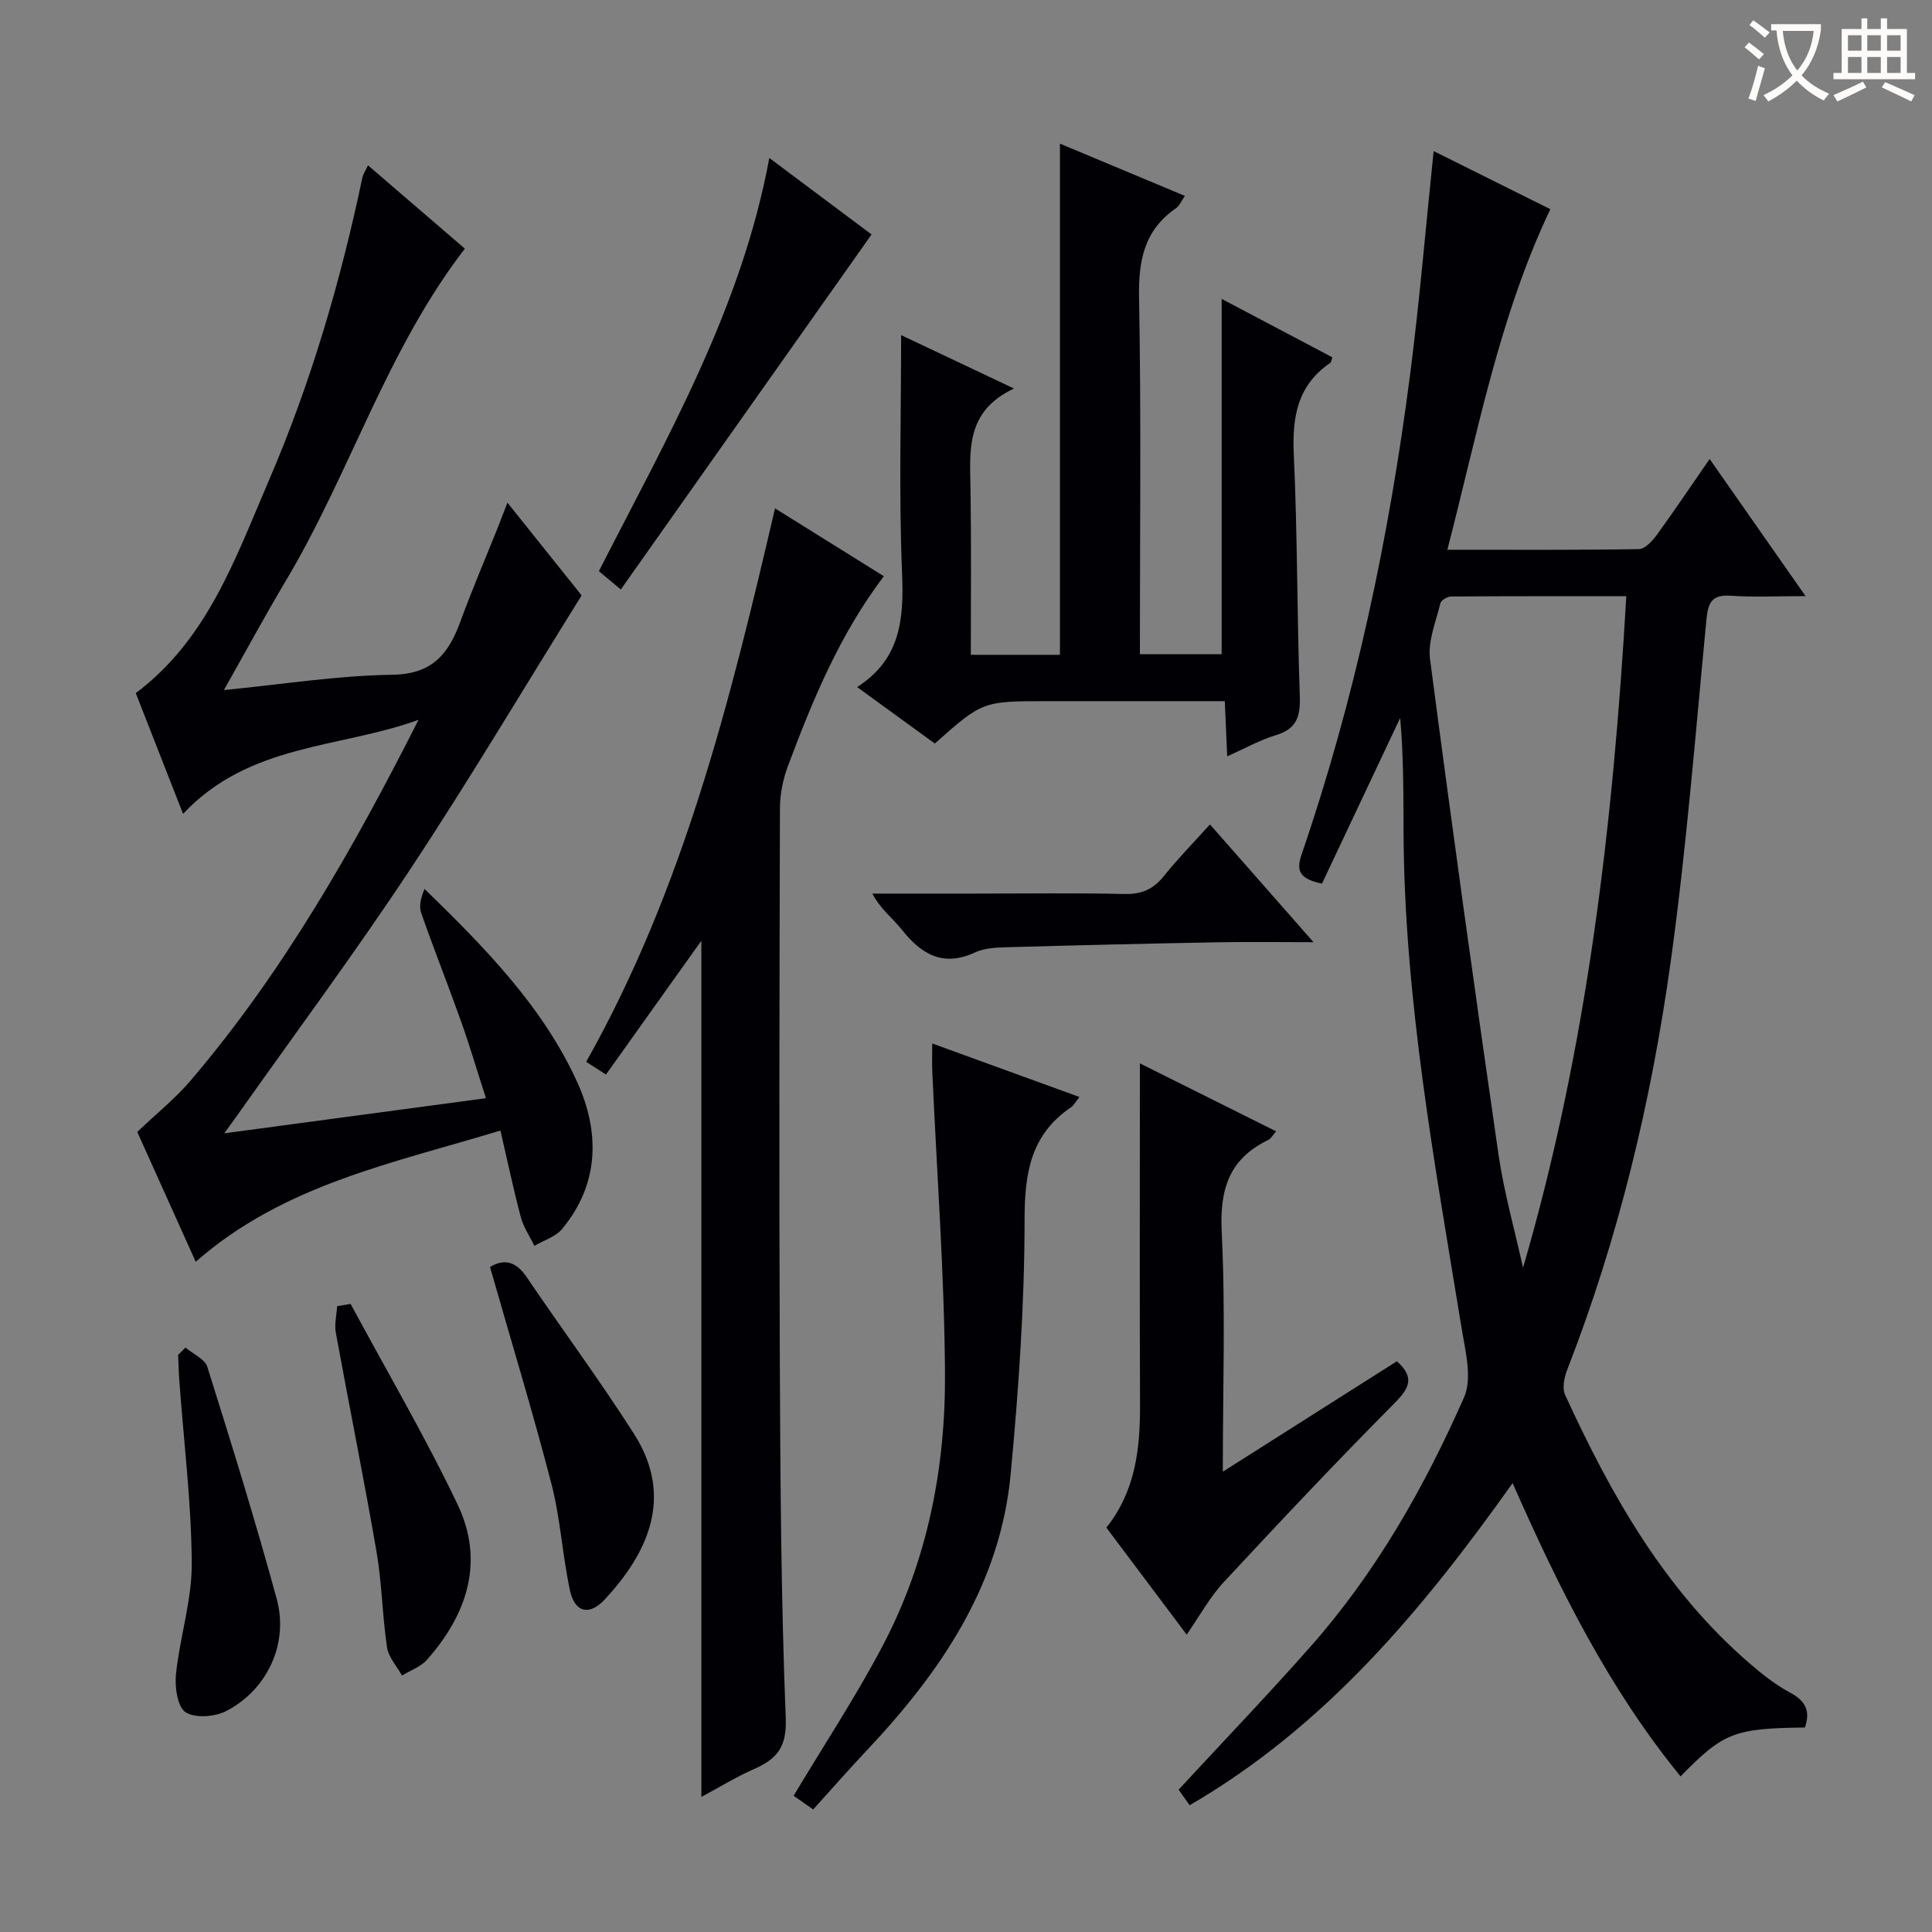 <svg enable-background="new 0 0 400 400" viewBox="0 0 400 400" xmlns="http://www.w3.org/2000/svg"><rect x="0" y="0" width="400" height="400" fill="#808080" stroke="none"/><g fill="#010105"><path d="m246.3 373.76c-.83-1.18-1.65-2.35-2.28-3.23 9.28-10.04 18.49-19.64 27.29-29.6 13.57-15.34 23.6-33.03 31.81-51.63 1.75-3.97.24-9.67-.53-14.44-5.56-34.09-11.87-68.09-12-102.81-.03-7.81 0-15.62-.7-23.4-5.44 11.51-10.87 23.03-16.19 34.3-4.72-1.01-5.37-2.68-4.22-6.04 11.07-32.31 18.11-65.57 22.47-99.39 1.97-15.26 3.24-30.61 4.87-46.24 7.87 3.92 15.99 7.96 24.16 12.03-10.63 22.36-15.05 46.34-21.32 70.51 13.73 0 26.69.08 39.65-.13 1.25-.02 2.75-1.63 3.65-2.86 3.61-4.95 7.02-10.05 11-15.8 6.63 9.48 12.92 18.47 19.86 28.39-5.96 0-10.75.25-15.5-.08-3.84-.26-4.67 1.36-5.01 4.84-2.28 23.64-4.14 47.35-7.4 70.86-4.02 28.95-10.82 57.33-21.48 84.67-.6 1.55-1.01 3.74-.38 5.11 9.5 20.69 20.57 40.34 38.11 55.5 2.63 2.28 5.43 4.5 8.48 6.13 3.27 1.74 4.19 3.89 3.05 7.21-14.64.18-16.87 1.03-25.75 10.12-14.83-18.17-25.12-38.82-34.77-60.72-18.7 26.31-38.76 50.36-66.87 66.7zm90.41-250.32c-12.36 0-24.31-.03-36.26.06-.78.01-2.09.77-2.24 1.41-.91 3.81-2.62 7.82-2.14 11.51 4.47 34.22 9.22 68.41 14.17 102.56 1.15 7.91 3.36 15.66 5.09 23.49 13.26-45.44 18.64-91.72 21.38-139.03z"/><path d="m103.61 234.07c-22.29 6.77-44.94 11.21-63.09 27.17-4.22-9.37-8.34-18.52-12.1-26.89 3.96-3.78 7.87-6.9 11.05-10.64 19.21-22.53 33.72-48.08 47.18-74.68-16.25 5.92-35.03 4.84-48.75 19.47-3.42-8.74-6.59-16.82-9.79-25 14.87-11.12 20.68-28.04 27.59-44.1 8.68-20.17 14.83-41.2 19.34-62.7.13-.61.53-1.16 1.15-2.47 6.88 5.92 13.47 11.59 20.05 17.25-16.19 21.02-23.75 46.44-37.07 68.78-4.32 7.24-8.32 14.66-12.81 22.61 12.17-1.19 23.52-3.01 34.89-3.17 8.26-.12 11.62-4.32 14.06-11 2.4-6.55 5.15-12.97 7.74-19.45.59-1.48 1.15-2.97 2.01-5.18 5.8 7.25 11.06 13.82 15.36 19.2-12.12 19.45-23.39 38.43-35.56 56.82-11.56 17.46-24.06 34.3-36.15 51.41-.54.77-1.1 1.52-2.28 3.14 18.51-2.48 35.98-4.83 54.18-7.27-1.82-5.64-3.34-10.82-5.15-15.9-2.67-7.51-5.62-14.91-8.25-22.43-.51-1.45-.07-3.22.69-4.99 12.48 12.14 24.44 24.3 31.57 39.91 4.72 10.34 4.69 21.09-3.08 30.47-1.35 1.64-3.81 2.36-5.75 3.51-.96-1.98-2.27-3.88-2.82-5.97-1.52-5.74-2.74-11.56-4.21-17.9z"/><path d="m201 135.57h18.45c0-35.18 0-70.2 0-105.83 8.48 3.54 16.96 7.09 25.87 10.82-.76 1.08-1.13 2.06-1.84 2.55-6.6 4.54-7.79 10.83-7.65 18.51.45 24.47.17 48.95.17 73.82h16.93c0-24.38 0-48.84 0-73.56 7.49 3.95 15.22 8.03 22.92 12.1-.21.6-.23 1.01-.43 1.15-6.84 4.65-7.91 11.26-7.55 19.05.77 16.61.65 33.26 1.24 49.88.15 4.22-.6 6.86-4.98 8.16-3.27.98-6.32 2.71-10.05 4.37-.18-4.07-.33-7.46-.5-11.42-6.59 0-12.87 0-19.15 0-5.83 0-11.66 0-17.49 0-13.51 0-13.51 0-23.4 8.77-5.12-3.72-10.3-7.49-16.08-11.69 9.06-5.81 9.7-14.2 9.3-23.69-.68-16.4-.19-32.85-.19-49.18 6.7 3.17 14.44 6.83 23.37 11.06-10.19 4.78-9.1 13.03-9 21.05.17 11.28.06 22.56.06 34.08z"/><path d="m145.21 372.03c0-59.27 0-117.99 0-177.26-6.63 9.3-13.1 18.37-19.75 27.7-1.52-.98-2.72-1.75-4.1-2.63 20.16-35.78 29.85-74.86 39.1-114.59 7.57 4.72 14.87 9.27 22.53 14.05-9.08 11.96-14.71 25.54-19.87 39.33-1.02 2.74-1.64 5.8-1.64 8.71-.11 37.82-.19 75.64-.03 113.47.11 24.97.24 49.95 1.23 74.89.25 6.15-1.91 8.51-6.65 10.6-3.6 1.59-6.99 3.68-10.82 5.73z"/><path d="m245.69 338.43c-5.64-7.51-11.08-14.76-16.63-22.15 6.08-7.64 7.01-16.44 6.97-25.57-.09-21.47-.03-42.95-.03-64.42 0-1.77 0-3.54 0-6.13 9.75 4.86 18.77 9.36 28.21 14.07-.68.76-1.06 1.51-1.66 1.8-8.08 3.9-10.04 10.22-9.61 19 .8 16.1.23 32.26.23 49.67 12.51-7.94 24.3-15.42 36.04-22.87 3.61 3.25 2.73 5.43-.38 8.57-12.06 12.15-23.81 24.61-35.46 37.16-2.88 3.09-4.95 6.94-7.68 10.87z"/><path d="m193.01 216.04c10.21 3.71 20.15 7.32 30.48 11.08-.78.96-1.15 1.72-1.76 2.14-8.34 5.66-9.6 13.61-9.6 23.24-.01 17.56-1.23 35.17-2.88 52.68-2.16 22.96-14.48 40.99-29.84 57.27-3.77 3.99-7.38 8.13-11.05 12.18-2.15-1.51-3.33-2.34-4.05-2.84 6.26-10.46 12.85-20.45 18.4-30.98 9.33-17.68 13.09-36.97 12.94-56.74-.15-20.75-1.71-41.49-2.63-62.23-.08-1.81-.01-3.62-.01-5.8z"/><path d="m128.53 122.05c-2.16-1.81-3.41-2.85-4.54-3.8 14.22-27.83 29.52-54.38 35.29-85.54 7.51 5.61 14.75 11.03 21.17 15.83-17.36 24.58-34.46 48.8-51.92 73.51z"/><path d="m101.45 262.32c2.97-1.8 5.4-1.13 7.57 2.06 7.37 10.88 15.2 21.45 22.26 32.51 8.5 13.33 2.5 25.03-6.09 34.28-3.19 3.43-6.2 2.67-7.18-1.87-1.57-7.28-1.97-14.84-3.83-22.03-3.86-14.91-8.36-29.66-12.73-44.95z"/><path d="m250.51 170.69c7.16 8.14 13.92 15.82 21.44 24.38-7.41 0-13.66-.1-19.9.02-14.62.27-29.24.62-43.85 1.03-2.13.06-4.46.2-6.33 1.07-6.62 3.07-11.1.4-15.16-4.72-1.9-2.39-4.44-4.27-6.1-7.46h21.25c10.32 0 20.64-.15 30.96.08 3.49.08 5.91-.94 8.09-3.64 2.89-3.62 6.16-6.95 9.6-10.76z"/><path d="m72.59 269.96c7.44 13.83 15.41 27.4 22.16 41.55 5.6 11.76 2 22.69-6.34 32.12-1.3 1.47-3.44 2.21-5.18 3.28-1.07-1.94-2.79-3.79-3.1-5.85-.98-6.54-1.04-13.23-2.17-19.75-2.61-15.16-5.67-30.24-8.43-45.37-.32-1.76.16-3.67.27-5.51.93-.15 1.86-.31 2.79-.47z"/><path d="m38.4 279c1.56 1.32 4.01 2.36 4.53 4 5.01 15.94 9.96 31.91 14.36 48.03 2.5 9.18-1.86 18.68-10.31 23.16-2.37 1.26-6.51 1.61-8.54.32-1.7-1.07-2.28-5.22-2.01-7.87.8-7.7 3.32-15.34 3.27-22.98-.08-12.58-1.65-25.16-2.57-37.73-.13-1.8-.17-3.6-.25-5.41z"/></g><path d="m362.1 8.8c1.1.8 2.1 1.6 3.1 2.4l-1 1.1c-1.3-1.1-2.3-2-3-2.5zm1.9 4.8c.5.2.9.4 1.4.5-.6 2.3-1.3 4.5-1.9 6.8l-1.5-.5c.8-2.1 1.4-4.3 2-6.8zm-1-9.4c1.3.9 2.4 1.8 3.4 2.5l-1 1.1c-1.4-1.2-2.4-2.1-3.2-2.6zm3.7 2.2v-1.4h10.3v1.2c-.5 3.6-1.8 6.8-4 9.4 1.5 1.6 3.4 2.8 5.7 3.8-.3.4-.7.8-1.1 1.4-2.3-1.1-4.1-2.5-5.6-4.1-1.6 1.6-3.6 3.1-5.9 4.3-.3-.5-.7-.9-1-1.3 2.4-1.1 4.4-2.5 6-4.1-1.9-2.5-3-5.6-3.3-9.3h-1.1zm8.8 0h-6.4c.3 3.3 1.3 6 3 8.2 2-2.3 3.1-5.1 3.4-8.2z" fill="#fcfbfa"/><path d="m385.3 3.8h1.3v2.2h2.8v-2.2h1.3v2.2h4.1v9.1h1.7v1.3h-16.9v-1.3h1.7v-9.1h4.1v-2.2zm.4 13.1.7 1.2c-1.8.9-3.8 1.9-6 2.9-.2-.4-.5-.8-.8-1.3 2.3-1 4.3-1.9 6.1-2.8zm-3.1-6.4h2.8v-3.2h-2.8zm0 4.6h2.8v-3.3h-2.8zm4-4.6h2.8v-3.2h-2.8zm0 4.6h2.8v-3.3h-2.8zm3.7 1.9c2.1.9 4.1 1.8 6.1 2.7l-.7 1.3c-2.2-1.1-4.2-2-6.1-2.9zm3.2-9.7h-2.8v3.2h2.8zm-2.8 7.8h2.8v-3.3h-2.8z" fill="#fcfbfa"/></svg>